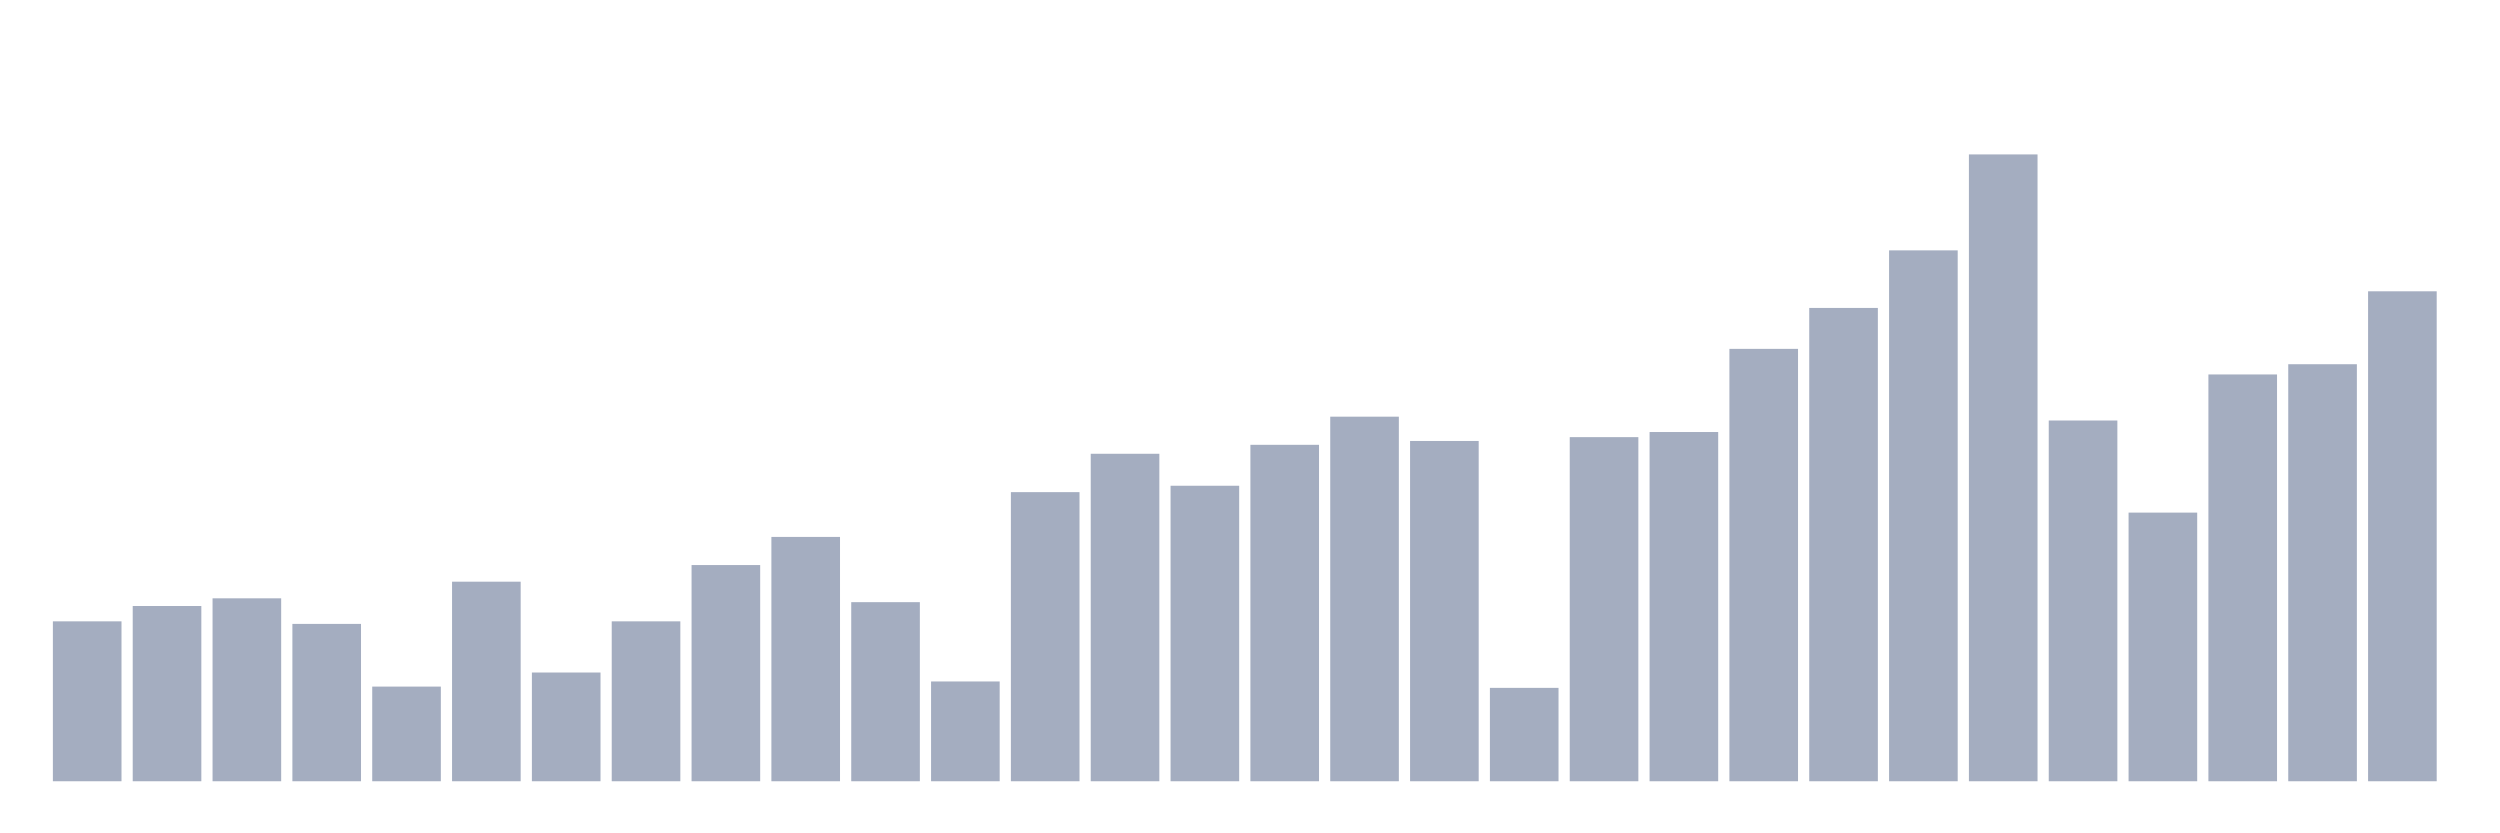 <svg xmlns="http://www.w3.org/2000/svg" viewBox="0 0 480 160"><g transform="translate(10,10)"><rect class="bar" x="0.153" width="13.175" y="109.298" height="30.702" fill="rgb(164,173,192)"></rect><rect class="bar" x="15.482" width="13.175" y="106.351" height="33.649" fill="rgb(164,173,192)"></rect><rect class="bar" x="30.81" width="13.175" y="104.877" height="35.123" fill="rgb(164,173,192)"></rect><rect class="bar" x="46.138" width="13.175" y="109.789" height="30.211" fill="rgb(164,173,192)"></rect><rect class="bar" x="61.466" width="13.175" y="121.825" height="18.175" fill="rgb(164,173,192)"></rect><rect class="bar" x="76.794" width="13.175" y="101.684" height="38.316" fill="rgb(164,173,192)"></rect><rect class="bar" x="92.123" width="13.175" y="119.123" height="20.877" fill="rgb(164,173,192)"></rect><rect class="bar" x="107.451" width="13.175" y="109.298" height="30.702" fill="rgb(164,173,192)"></rect><rect class="bar" x="122.779" width="13.175" y="98.491" height="41.509" fill="rgb(164,173,192)"></rect><rect class="bar" x="138.107" width="13.175" y="93.088" height="46.912" fill="rgb(164,173,192)"></rect><rect class="bar" x="153.436" width="13.175" y="105.614" height="34.386" fill="rgb(164,173,192)"></rect><rect class="bar" x="168.764" width="13.175" y="120.842" height="19.158" fill="rgb(164,173,192)"></rect><rect class="bar" x="184.092" width="13.175" y="84.491" height="55.509" fill="rgb(164,173,192)"></rect><rect class="bar" x="199.42" width="13.175" y="77.123" height="62.877" fill="rgb(164,173,192)"></rect><rect class="bar" x="214.748" width="13.175" y="83.263" height="56.737" fill="rgb(164,173,192)"></rect><rect class="bar" x="230.077" width="13.175" y="75.404" height="64.596" fill="rgb(164,173,192)"></rect><rect class="bar" x="245.405" width="13.175" y="70" height="70" fill="rgb(164,173,192)"></rect><rect class="bar" x="260.733" width="13.175" y="74.667" height="65.333" fill="rgb(164,173,192)"></rect><rect class="bar" x="276.061" width="13.175" y="122.07" height="17.93" fill="rgb(164,173,192)"></rect><rect class="bar" x="291.39" width="13.175" y="73.93" height="66.07" fill="rgb(164,173,192)"></rect><rect class="bar" x="306.718" width="13.175" y="72.947" height="67.053" fill="rgb(164,173,192)"></rect><rect class="bar" x="322.046" width="13.175" y="56.982" height="83.018" fill="rgb(164,173,192)"></rect><rect class="bar" x="337.374" width="13.175" y="49.123" height="90.877" fill="rgb(164,173,192)"></rect><rect class="bar" x="352.702" width="13.175" y="38.07" height="101.93" fill="rgb(164,173,192)"></rect><rect class="bar" x="368.031" width="13.175" y="19.649" height="120.351" fill="rgb(164,173,192)"></rect><rect class="bar" x="383.359" width="13.175" y="70.737" height="69.263" fill="rgb(164,173,192)"></rect><rect class="bar" x="398.687" width="13.175" y="88.421" height="51.579" fill="rgb(164,173,192)"></rect><rect class="bar" x="414.015" width="13.175" y="61.895" height="78.105" fill="rgb(164,173,192)"></rect><rect class="bar" x="429.344" width="13.175" y="59.93" height="80.07" fill="rgb(164,173,192)"></rect><rect class="bar" x="444.672" width="13.175" y="45.93" height="94.07" fill="rgb(164,173,192)"></rect></g></svg>